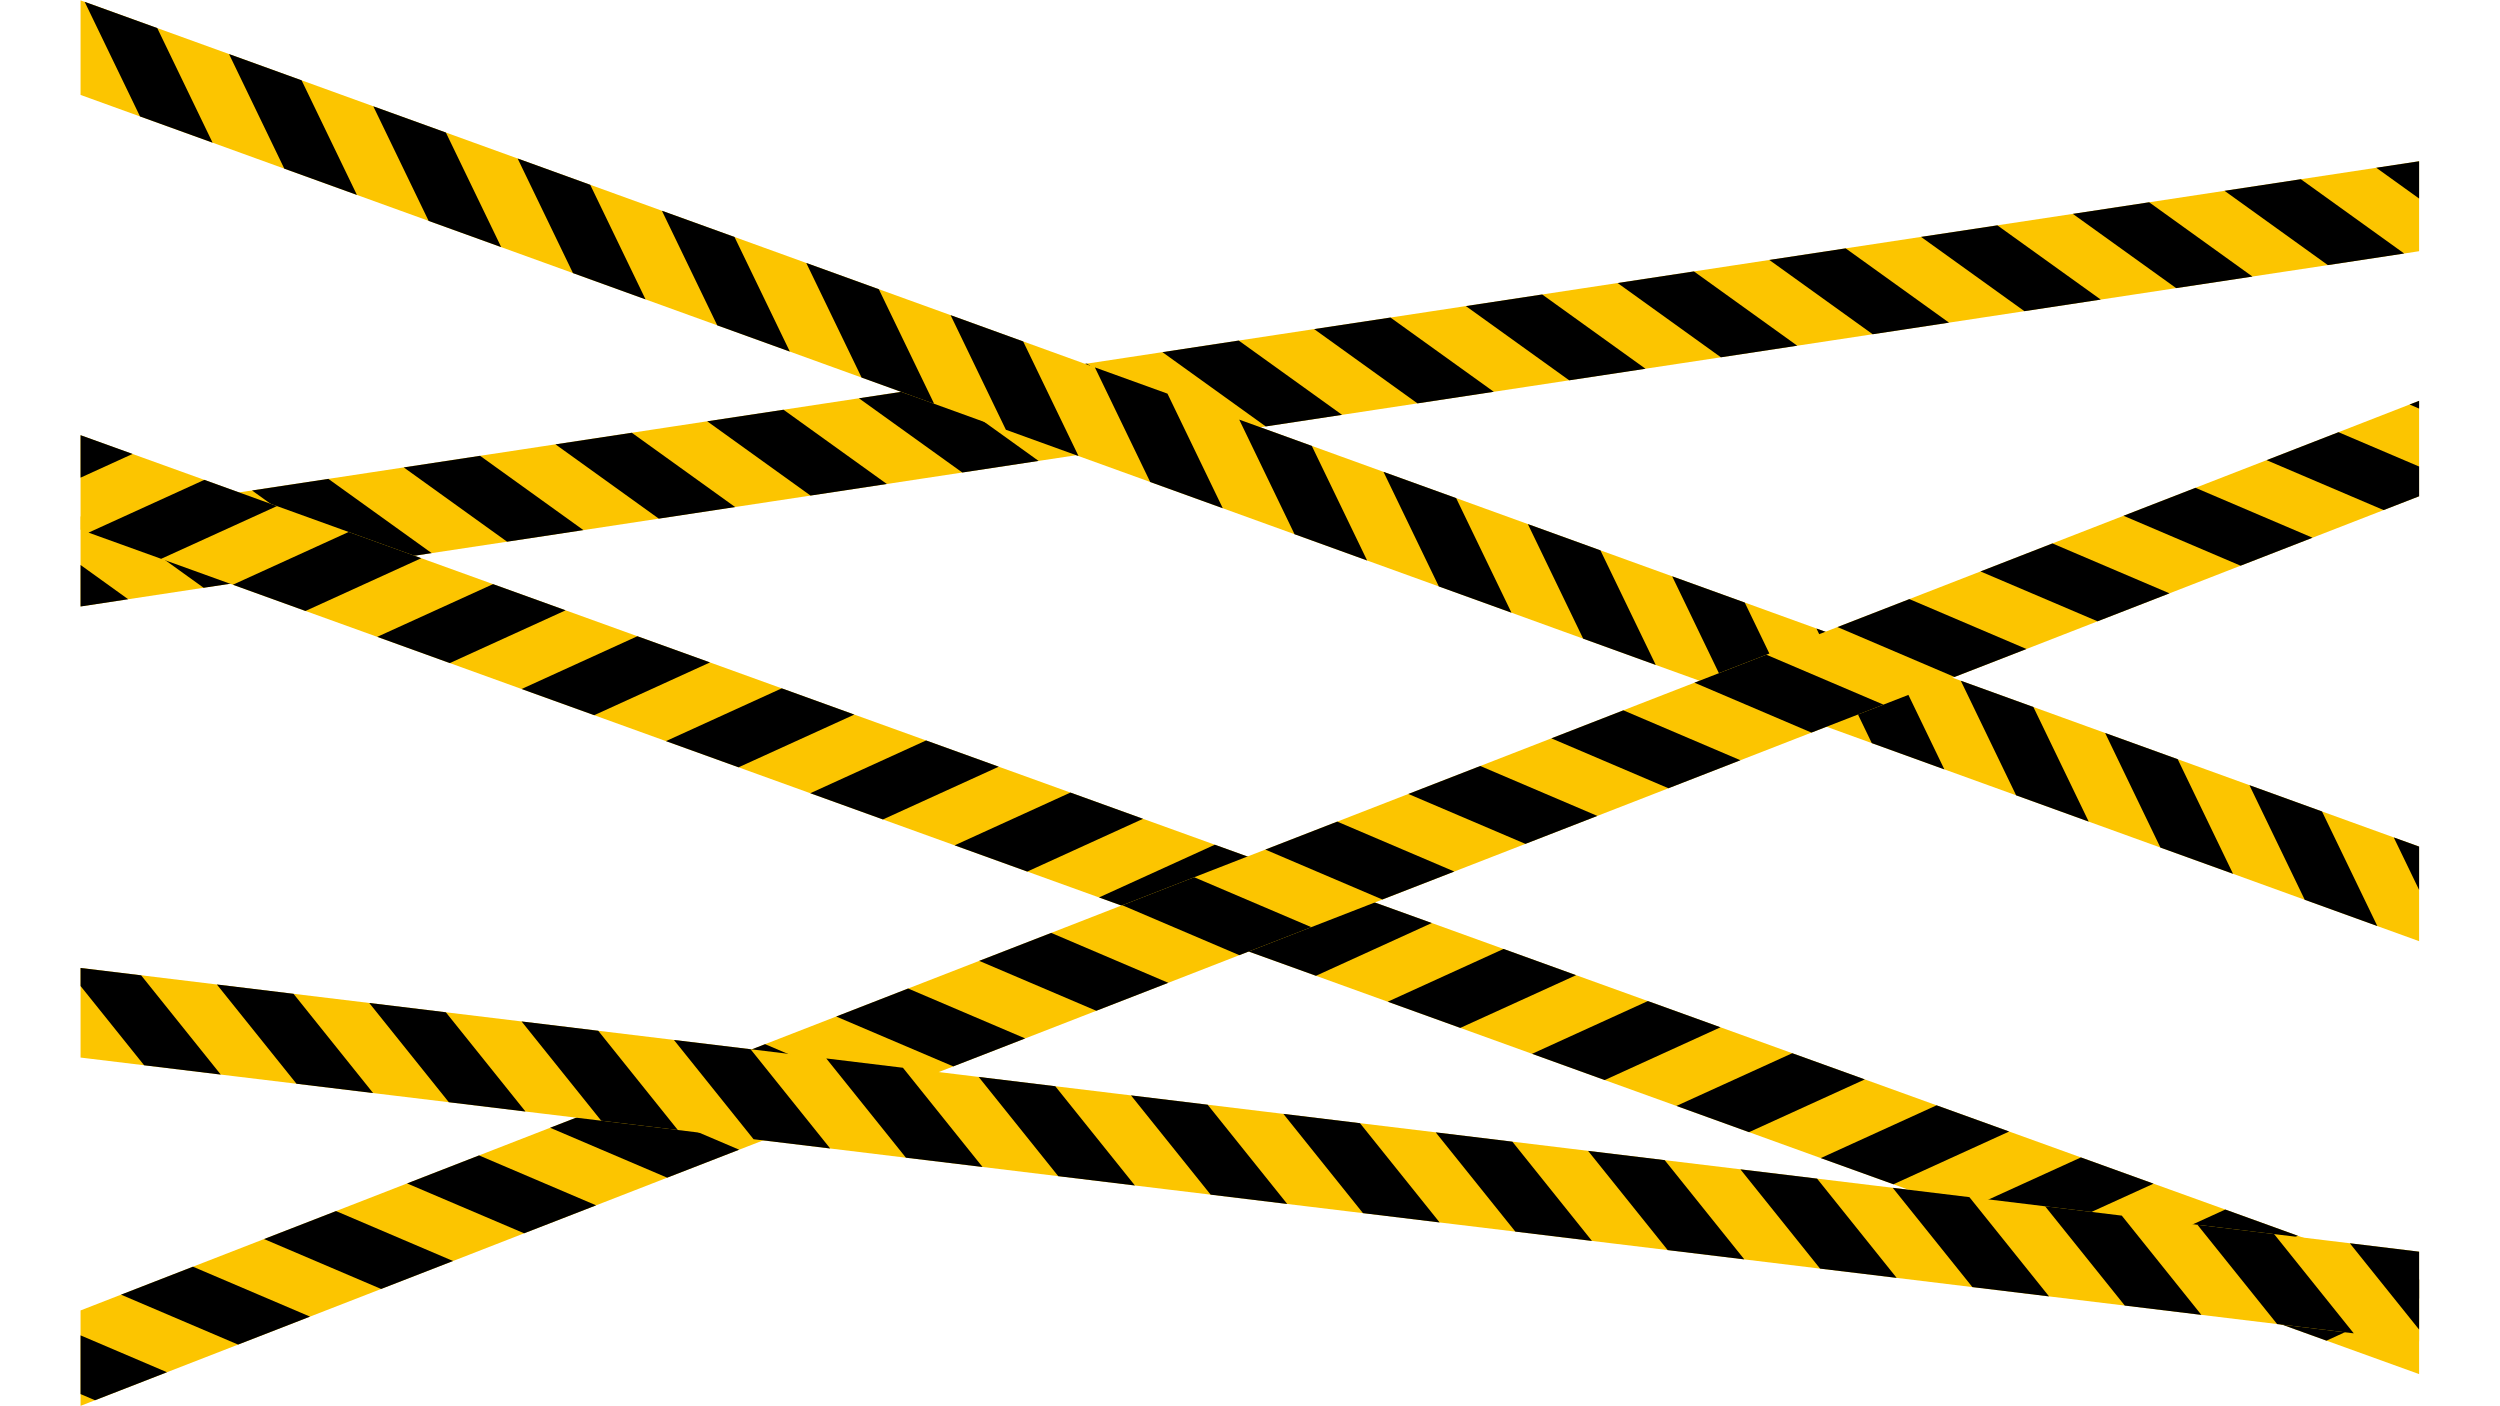 <svg xmlns="http://www.w3.org/2000/svg" xmlns:xlink="http://www.w3.org/1999/xlink" width="1920" zoomAndPan="magnify" viewBox="0 0 1440 810" height="1080" preserveAspectRatio="xMidYMid meet" version="1.0"><defs><clipPath id="d35343fff0"><path d="M 46.402 92 L 1393.402 92 L 1393.402 350 L 46.402 350 Z M 46.402 92 " clip-rule="nonzero"/></clipPath><clipPath id="cfedfab45c"><path d="M 1368 92 L 1393.402 92 L 1393.402 115 L 1368 115 Z M 1368 92 " clip-rule="nonzero"/></clipPath><clipPath id="0e812ea690"><path d="M 46.402 325 L 74 325 L 74 350 L 46.402 350 Z M 46.402 325 " clip-rule="nonzero"/></clipPath><clipPath id="d813771a25"><path d="M 46.402 0 L 1393.402 0 L 1393.402 543 L 46.402 543 Z M 46.402 0 " clip-rule="nonzero"/></clipPath><clipPath id="bec50ed0c6"><path d="M 1378 482 L 1393.402 482 L 1393.402 513 L 1378 513 Z M 1378 482 " clip-rule="nonzero"/></clipPath><clipPath id="82a24de183"><path d="M 46.402 250 L 1393.402 250 L 1393.402 792 L 46.402 792 Z M 46.402 250 " clip-rule="nonzero"/></clipPath><clipPath id="9f7a459a4c"><path d="M 46.402 250 L 77 250 L 77 276 L 46.402 276 Z M 46.402 250 " clip-rule="nonzero"/></clipPath><clipPath id="d1f1aa6210"><path d="M 1298 726 L 1393.402 726 L 1393.402 773 L 1298 773 Z M 1298 726 " clip-rule="nonzero"/></clipPath><clipPath id="0f615f3711"><path d="M 46.402 230 L 1393.402 230 L 1393.402 810 L 46.402 810 Z M 46.402 230 " clip-rule="nonzero"/></clipPath><clipPath id="131c149d52"><path d="M 1387 230 L 1393.402 230 L 1393.402 236 L 1387 236 Z M 1387 230 " clip-rule="nonzero"/></clipPath><clipPath id="c00536125e"><path d="M 1305 248 L 1393.402 248 L 1393.402 294 L 1305 294 Z M 1305 248 " clip-rule="nonzero"/></clipPath><clipPath id="db63e417d6"><path d="M 46.402 769 L 97 769 L 97 807 L 46.402 807 Z M 46.402 769 " clip-rule="nonzero"/></clipPath><clipPath id="a0a9235d3d"><path d="M 46.402 557 L 1393.402 557 L 1393.402 773 L 46.402 773 Z M 46.402 557 " clip-rule="nonzero"/></clipPath><clipPath id="a02a574959"><path d="M 1353 716 L 1393.402 716 L 1393.402 766 L 1353 766 Z M 1353 716 " clip-rule="nonzero"/></clipPath><clipPath id="969ddd83ea"><path d="M 46.402 557 L 128 557 L 128 619 L 46.402 619 Z M 46.402 557 " clip-rule="nonzero"/></clipPath></defs><g clip-path="url(#d35343fff0)"><path fill="#fcc500" d="M 1393.402 92.883 L 1393.402 144.695 L 1384.809 146.016 L 1384.781 146.016 L 1340.844 152.699 L 1340.816 152.699 L 1297.391 159.273 L 1278.664 162.129 L 1253.449 165.953 L 1210.023 172.555 L 1166.055 179.238 L 1122.629 185.84 L 1078.664 192.523 L 1035.211 199.121 L 991.242 205.805 L 991.215 205.805 L 947.789 212.379 L 917.348 217.012 L 903.852 219.062 L 860.422 225.664 L 816.457 232.344 L 773.027 238.945 L 729.062 245.629 L 725.938 246.086 L 725.91 246.086 L 716.59 247.516 L 685.637 252.23 L 684.828 252.336 L 652.66 257.215 L 652.66 257.242 L 641.668 258.91 L 641.645 258.91 L 620.926 262.035 L 620.898 262.035 L 619.902 262.199 L 619.875 262.199 L 598.215 265.484 L 554.277 272.168 L 510.82 278.77 L 466.855 285.449 L 423.43 292.051 L 379.461 298.734 L 336.035 305.336 L 292.07 312.016 L 248.641 318.59 L 238.727 320.102 L 238.676 320.102 L 204.676 325.273 L 161.25 331.875 L 136.785 335.594 L 136.762 335.594 L 132.559 336.238 L 117.281 338.559 L 73.828 345.156 L 46.402 349.336 L 46.402 297.496 L 57.746 295.77 L 83.852 291.809 L 83.875 291.809 L 101.711 289.09 L 137.676 283.645 L 137.703 283.617 L 189.133 275.832 L 232.559 269.23 L 276.523 262.547 L 319.953 255.945 L 363.918 249.266 L 407.344 242.664 L 451.312 236.008 L 494.738 229.406 L 519.012 225.715 L 519.039 225.715 L 519.039 225.688 L 533.668 223.48 L 538.703 222.727 L 565.457 218.656 L 582.133 216.125 L 597.598 213.781 L 597.598 213.754 L 613.301 211.383 L 625.074 209.605 L 625.102 209.605 L 626.098 209.441 L 669.551 202.84 L 713.492 196.16 L 756.945 189.559 L 800.91 182.902 L 844.34 176.301 L 888.305 169.621 L 931.734 163.02 L 975.699 156.336 L 1019.125 149.734 L 1063.094 143.055 L 1106.52 136.453 L 1113.93 135.32 L 1193.941 123.195 L 1237.906 116.512 L 1281.332 109.91 L 1325.301 103.23 L 1368.727 96.629 Z M 1393.402 92.883 " fill-opacity="1" fill-rule="nonzero"/></g><g clip-path="url(#cfedfab45c)"><path fill="#000000" d="M 1393.402 92.883 L 1393.402 114.359 L 1368.727 96.629 Z M 1393.402 92.883 " fill-opacity="1" fill-rule="nonzero"/></g><path fill="#000000" d="M 1281.332 109.91 L 1340.844 152.699 L 1384.809 146.016 L 1325.301 103.23 Z M 1281.332 109.91 " fill-opacity="1" fill-rule="nonzero"/><path fill="#000000" d="M 1253.449 165.953 L 1193.941 123.195 L 1237.906 116.512 L 1297.418 159.301 Z M 1253.449 165.953 " fill-opacity="1" fill-rule="nonzero"/><path fill="#000000" d="M 1106.52 136.453 L 1166.055 179.238 L 1210.023 172.555 L 1150.484 129.797 Z M 1106.52 136.453 " fill-opacity="1" fill-rule="nonzero"/><path fill="#000000" d="M 1019.125 149.734 L 1078.664 192.523 L 1122.629 185.84 L 1063.094 143.055 Z M 1019.125 149.734 " fill-opacity="1" fill-rule="nonzero"/><path fill="#000000" d="M 931.734 163.02 L 991.242 205.805 L 1035.211 199.121 L 975.699 156.336 Z M 931.734 163.02 " fill-opacity="1" fill-rule="nonzero"/><path fill="#000000" d="M 844.34 176.301 L 903.852 219.062 L 947.816 212.406 L 888.305 169.621 Z M 844.34 176.301 " fill-opacity="1" fill-rule="nonzero"/><path fill="#000000" d="M 756.945 189.559 L 816.457 232.344 L 860.422 225.664 L 800.91 182.902 Z M 756.945 189.559 " fill-opacity="1" fill-rule="nonzero"/><path fill="#000000" d="M 669.551 202.84 L 729.062 245.629 L 773.027 238.945 L 713.492 196.16 Z M 669.551 202.84 " fill-opacity="1" fill-rule="nonzero"/><path fill="#000000" d="M 582.133 216.125 L 641.668 258.91 L 685.637 252.23 L 626.098 209.441 Z M 582.133 216.125 " fill-opacity="1" fill-rule="nonzero"/><path fill="#000000" d="M 494.738 229.406 L 554.277 272.168 L 598.215 265.484 L 538.703 222.727 Z M 494.738 229.406 " fill-opacity="1" fill-rule="nonzero"/><path fill="#000000" d="M 466.855 285.449 L 407.344 242.664 L 451.312 236.008 L 510.82 278.77 Z M 466.855 285.449 " fill-opacity="1" fill-rule="nonzero"/><path fill="#000000" d="M 319.953 255.945 L 379.461 298.734 L 423.43 292.051 L 363.918 249.266 Z M 319.953 255.945 " fill-opacity="1" fill-rule="nonzero"/><path fill="#000000" d="M 232.559 269.23 L 292.07 312.016 L 336.035 305.336 L 276.523 262.547 Z M 232.559 269.23 " fill-opacity="1" fill-rule="nonzero"/><path fill="#000000" d="M 145.164 282.516 L 204.676 325.273 L 248.641 318.59 L 189.133 275.832 Z M 145.164 282.516 " fill-opacity="1" fill-rule="nonzero"/><path fill="#000000" d="M 57.746 295.77 L 117.281 338.559 L 161.25 331.875 L 101.711 289.09 Z M 57.746 295.77 " fill-opacity="1" fill-rule="nonzero"/><g clip-path="url(#0e812ea690)"><path fill="#000000" d="M 73.828 345.156 L 46.402 349.336 L 46.402 325.434 Z M 73.828 345.156 " fill-opacity="1" fill-rule="nonzero"/></g><g clip-path="url(#d813771a25)"><path fill="#fcc500" d="M 1393.402 487.609 L 1393.402 542.117 L 1369.348 533.414 L 1369.32 533.387 L 1327.535 518.273 L 1286.234 503.316 L 1244.398 488.203 L 1244.371 488.176 L 1203.098 473.25 L 1161.289 458.105 L 1119.961 443.152 L 1119.934 443.152 L 1078.152 428.035 L 1052.102 418.605 L 1052.074 418.605 L 1036.852 413.082 L 995.016 397.969 L 994.988 397.941 L 978.906 392.094 L 978.879 392.094 L 953.715 383.016 L 953.688 382.988 L 911.906 367.871 L 870.605 352.918 L 854.523 347.098 L 828.77 337.773 L 828.742 337.773 L 787.469 322.848 L 745.656 307.707 L 704.332 292.754 L 662.52 277.637 L 662.496 277.609 L 621.223 262.684 L 619.902 262.199 L 619.875 262.199 L 579.383 247.539 L 567.02 243.066 L 538.086 232.586 L 538.059 232.586 L 519.066 225.715 L 519.039 225.715 L 519.039 225.688 L 496.273 217.473 L 454.949 202.52 L 413.137 187.375 L 413.109 187.375 L 371.84 172.449 L 371.812 172.422 L 330.027 157.305 L 288.703 142.352 L 246.891 127.238 L 246.863 127.211 L 205.59 112.281 L 163.754 97.141 L 122.453 82.188 L 80.645 67.07 L 46.402 54.676 L 46.402 0.195 L 48.773 1.059 L 90.586 16.176 L 131.91 31.129 L 173.723 46.27 L 215.02 61.227 L 256.832 76.34 L 298.156 91.293 L 339.969 106.438 L 381.266 121.391 L 423.078 136.504 L 464.406 151.461 L 547.543 181.527 L 589.352 196.672 L 625.074 209.605 L 625.102 209.605 L 627.555 210.492 L 627.578 210.492 L 630.652 211.625 L 672.461 226.738 L 713.789 241.695 L 725.91 246.086 L 725.938 246.086 L 755.598 256.836 L 796.898 271.789 L 838.734 286.906 L 880.035 301.859 L 921.844 317 L 963.172 331.957 L 1004.984 347.07 L 1046.281 362.023 L 1051.426 363.883 L 1051.453 363.883 L 1124.648 390.371 L 1124.676 390.371 L 1129.418 392.094 L 1171.23 407.234 L 1212.555 422.191 L 1254.367 437.305 L 1295.664 452.258 L 1337.477 467.402 L 1378.801 482.355 Z M 1393.402 487.609 " fill-opacity="1" fill-rule="nonzero"/></g><g clip-path="url(#bec50ed0c6)"><path fill="#000000" d="M 1393.402 487.637 L 1393.402 512.586 L 1378.801 482.355 Z M 1393.402 487.637 " fill-opacity="1" fill-rule="nonzero"/></g><path fill="#000000" d="M 1295.664 452.258 L 1327.535 518.273 L 1369.348 533.414 L 1337.477 467.402 Z M 1295.664 452.258 " fill-opacity="1" fill-rule="nonzero"/><path fill="#000000" d="M 1244.398 488.203 L 1212.555 422.191 L 1254.367 437.305 L 1286.234 503.316 Z M 1244.398 488.203 " fill-opacity="1" fill-rule="nonzero"/><path fill="#000000" d="M 1129.418 392.094 L 1161.289 458.105 L 1203.098 473.25 L 1171.23 407.234 Z M 1129.418 392.094 " fill-opacity="1" fill-rule="nonzero"/><path fill="#000000" d="M 1046.281 362.023 L 1078.152 428.035 L 1119.961 443.18 L 1088.094 377.168 Z M 1046.281 362.023 " fill-opacity="1" fill-rule="nonzero"/><path fill="#000000" d="M 963.172 331.957 L 995.016 397.969 L 1036.852 413.082 L 1004.984 347.07 Z M 963.172 331.957 " fill-opacity="1" fill-rule="nonzero"/><path fill="#000000" d="M 880.035 301.859 L 911.906 367.871 L 953.715 383.016 L 921.844 317 Z M 880.035 301.859 " fill-opacity="1" fill-rule="nonzero"/><path fill="#000000" d="M 796.898 271.789 L 828.77 337.801 L 870.605 352.918 L 838.734 286.906 Z M 796.898 271.789 " fill-opacity="1" fill-rule="nonzero"/><path fill="#000000" d="M 713.789 241.695 L 745.656 307.707 L 787.469 322.848 L 755.598 256.836 Z M 713.789 241.695 " fill-opacity="1" fill-rule="nonzero"/><path fill="#000000" d="M 630.652 211.625 L 662.52 277.637 L 704.332 292.754 L 672.461 226.738 Z M 630.652 211.625 " fill-opacity="1" fill-rule="nonzero"/><path fill="#000000" d="M 547.543 181.527 L 579.383 247.539 L 621.223 262.684 L 589.352 196.672 Z M 547.543 181.527 " fill-opacity="1" fill-rule="nonzero"/><path fill="#000000" d="M 496.273 217.473 L 464.406 151.461 L 506.215 166.602 L 538.086 232.613 Z M 496.273 217.473 " fill-opacity="1" fill-rule="nonzero"/><path fill="#000000" d="M 381.266 121.391 L 413.137 187.402 L 454.949 202.52 L 423.078 136.504 Z M 381.266 121.391 " fill-opacity="1" fill-rule="nonzero"/><path fill="#000000" d="M 298.156 91.293 L 330.027 157.305 L 371.84 172.449 L 339.969 106.438 Z M 298.156 91.293 " fill-opacity="1" fill-rule="nonzero"/><path fill="#000000" d="M 215.02 61.227 L 246.891 127.238 L 288.703 142.352 L 256.832 76.34 Z M 215.02 61.227 " fill-opacity="1" fill-rule="nonzero"/><path fill="#000000" d="M 131.91 31.129 L 163.754 97.141 L 205.59 112.281 L 173.723 46.27 Z M 131.91 31.129 " fill-opacity="1" fill-rule="nonzero"/><path fill="#000000" d="M 80.645 67.07 L 48.773 1.059 L 90.586 16.176 L 122.453 82.188 Z M 80.645 67.07 " fill-opacity="1" fill-rule="nonzero"/><g clip-path="url(#82a24de183)"><path fill="#fcc500" d="M 1393.402 737 L 1393.402 791.48 L 1340.062 772.215 L 1340.035 772.215 L 1314.605 763.027 L 1314.551 763 L 1310.805 761.656 L 1298.199 757.102 L 1256.871 742.176 L 1255.391 741.637 L 1255.363 741.637 L 1215.059 727.086 L 1199.301 721.402 L 1173.734 712.16 L 1143.887 701.383 L 1143.859 701.383 L 1131.922 697.07 L 1131.898 697.07 L 1099.461 685.324 L 1099.406 685.297 L 1099.352 685.297 L 1099.273 685.27 L 1090.598 682.145 L 1048.785 667.055 L 1048.762 667.055 L 1007.461 652.129 L 1007.434 652.129 L 965.621 637.012 L 924.324 622.113 L 924.297 622.113 L 882.461 606.996 L 841.133 592.07 L 799.324 576.98 L 757.996 562.055 L 719.258 548.07 L 719.23 548.07 L 716.188 546.965 L 716.16 546.965 L 674.859 532.039 L 651.824 523.715 L 651.582 523.633 L 645.953 521.586 L 645.926 521.586 L 633.023 516.926 L 591.723 502.023 L 591.695 502.023 L 549.859 486.91 L 508.586 472.008 L 508.559 472.008 L 466.723 456.895 L 425.395 441.969 L 383.586 426.879 L 342.258 411.953 L 300.449 396.863 L 300.422 396.863 L 259.121 381.938 L 259.094 381.938 L 217.285 366.82 L 175.984 351.922 L 175.957 351.922 L 134.121 336.805 L 132.559 336.238 L 95.406 322.82 L 95.379 322.82 L 92.82 321.879 L 50.984 306.789 L 46.402 305.121 L 46.402 250.691 L 76.309 261.496 L 76.332 261.496 L 117.66 276.398 L 117.688 276.398 L 137.676 283.645 L 155.832 290.191 L 155.859 290.191 L 159.523 291.512 L 200.797 306.414 L 200.824 306.414 L 238.676 320.102 L 238.727 320.102 L 242.633 321.527 L 242.66 321.527 L 283.988 336.457 L 325.77 351.543 L 325.797 351.543 L 367.125 366.469 L 408.934 381.559 L 408.961 381.559 L 450.262 396.484 L 450.289 396.484 L 492.098 411.602 L 533.398 426.5 L 533.426 426.5 L 575.262 441.617 L 616.535 456.516 L 616.562 456.516 L 658.398 471.633 L 699.727 486.559 L 718.531 493.348 L 718.555 493.348 L 741.535 501.648 L 782.863 516.574 L 791.859 519.836 L 791.887 519.836 L 824.672 531.664 L 824.699 531.664 L 866 546.59 L 866.027 546.59 L 907.836 561.703 L 949.137 576.605 L 949.164 576.605 L 991 591.719 L 1032.328 606.648 L 1074.137 621.734 L 1115.465 636.664 L 1157.273 651.75 L 1198.602 666.676 L 1240.438 681.793 L 1281.738 696.691 L 1281.766 696.691 L 1323.574 711.809 L 1326.43 712.832 L 1360.832 725.254 L 1364.875 726.707 L 1364.902 726.707 Z M 1393.402 737 " fill-opacity="1" fill-rule="nonzero"/></g><g clip-path="url(#9f7a459a4c)"><path fill="#000000" d="M 76.359 261.469 L 76.332 261.496 L 76.309 261.496 L 46.402 275.133 L 46.402 250.668 Z M 76.359 261.469 " fill-opacity="1" fill-rule="nonzero"/></g><path fill="#000000" d="M 159.523 291.512 L 92.82 321.879 L 50.984 306.789 L 117.688 276.398 Z M 159.523 291.512 " fill-opacity="1" fill-rule="nonzero"/><path fill="#000000" d="M 175.957 351.922 L 242.66 321.527 L 200.824 306.414 L 134.121 336.805 Z M 175.957 351.922 " fill-opacity="1" fill-rule="nonzero"/><path fill="#000000" d="M 325.797 351.543 L 259.094 381.938 L 217.285 366.82 L 283.988 336.457 Z M 325.797 351.543 " fill-opacity="1" fill-rule="nonzero"/><path fill="#000000" d="M 408.961 381.559 L 342.258 411.953 L 300.422 396.863 L 367.125 366.469 Z M 408.961 381.559 " fill-opacity="1" fill-rule="nonzero"/><path fill="#000000" d="M 492.098 411.602 L 425.395 441.969 L 383.586 426.879 L 450.289 396.484 Z M 492.098 411.602 " fill-opacity="1" fill-rule="nonzero"/><path fill="#000000" d="M 575.262 441.617 L 508.559 472.008 L 466.723 456.895 L 533.426 426.5 Z M 575.262 441.617 " fill-opacity="1" fill-rule="nonzero"/><path fill="#000000" d="M 658.398 471.633 L 591.695 502.023 L 549.859 486.91 L 616.562 456.516 Z M 658.398 471.633 " fill-opacity="1" fill-rule="nonzero"/><path fill="#000000" d="M 741.535 501.648 L 674.859 532.039 L 633.023 516.926 L 699.727 486.559 Z M 741.535 501.648 " fill-opacity="1" fill-rule="nonzero"/><path fill="#000000" d="M 824.699 531.664 L 757.996 562.055 L 716.16 546.965 L 782.863 516.574 Z M 824.699 531.664 " fill-opacity="1" fill-rule="nonzero"/><path fill="#000000" d="M 907.836 561.703 L 841.133 592.07 L 799.324 576.98 L 866.027 546.59 Z M 907.836 561.703 " fill-opacity="1" fill-rule="nonzero"/><path fill="#000000" d="M 924.297 622.113 L 991 591.719 L 949.164 576.605 L 882.461 606.996 Z M 924.297 622.113 " fill-opacity="1" fill-rule="nonzero"/><path fill="#000000" d="M 1074.137 621.734 L 1007.434 652.129 L 965.621 637.012 L 1032.328 606.648 Z M 1074.137 621.734 " fill-opacity="1" fill-rule="nonzero"/><path fill="#000000" d="M 1157.273 651.75 L 1090.598 682.145 L 1048.762 667.055 L 1115.465 636.664 Z M 1157.273 651.75 " fill-opacity="1" fill-rule="nonzero"/><path fill="#000000" d="M 1240.438 681.793 L 1173.734 712.16 L 1131.898 697.07 L 1198.602 666.676 Z M 1240.438 681.793 " fill-opacity="1" fill-rule="nonzero"/><path fill="#000000" d="M 1323.574 711.809 L 1256.871 742.176 L 1215.059 727.086 L 1281.766 696.691 Z M 1323.574 711.809 " fill-opacity="1" fill-rule="nonzero"/><g clip-path="url(#d1f1aa6210)"><path fill="#000000" d="M 1393.402 737 L 1393.402 747.914 L 1382.871 752.711 L 1354.016 765.832 L 1350.621 767.395 L 1340.062 772.215 L 1340.035 772.215 L 1314.605 763.027 L 1314.551 763 L 1310.805 761.656 L 1298.199 757.102 L 1304.77 754.109 L 1333.945 740.828 L 1362.773 727.68 L 1364.875 726.707 L 1364.902 726.707 Z M 1393.402 737 " fill-opacity="1" fill-rule="nonzero"/></g><g clip-path="url(#0f615f3711)"><path fill="#fcc500" d="M 1393.402 230.863 L 1393.402 285.855 L 1372.957 293.805 L 1332.008 309.727 L 1290.574 325.84 L 1249.625 341.762 L 1208.191 357.875 L 1167.242 373.824 L 1125.781 389.938 L 1124.676 390.371 L 1124.648 390.371 L 1099.246 400.258 L 1084.859 405.863 L 1070.203 411.547 L 1070.203 411.574 L 1052.102 418.605 L 1052.074 418.605 L 1043.398 421.973 L 1002.477 437.898 L 961.016 454.039 L 920.066 469.961 L 878.633 486.074 L 837.684 501.996 L 791.887 519.836 L 791.859 519.836 L 755.301 534.035 L 719.258 548.07 L 719.23 548.07 L 713.844 550.172 L 672.922 566.098 L 631.461 582.211 L 590.512 598.133 L 549.078 614.246 L 540.727 617.504 L 526.5 623.027 L 508.129 630.168 L 496.141 634.832 L 496.141 634.855 L 466.695 646.309 L 466.156 646.523 L 439.566 656.844 L 439.539 656.871 L 425.746 662.23 L 384.285 678.344 L 343.363 694.27 L 301.902 710.379 L 260.953 726.332 L 219.52 742.445 L 178.57 758.367 L 137.137 774.48 L 96.188 790.402 L 54.727 806.543 L 46.402 809.777 L 46.402 754.812 L 69.707 745.73 L 111.141 729.617 L 152.09 713.695 L 193.551 697.582 L 234.473 681.66 L 275.934 665.52 L 316.883 649.594 L 331.832 643.777 L 341.773 639.895 L 341.801 639.895 L 358.316 633.484 L 372.137 628.094 L 399.262 617.559 L 402.145 616.426 L 432.535 604.625 L 432.535 604.598 L 432.965 604.438 L 432.992 604.438 L 440.695 601.445 L 481.645 585.523 L 523.078 569.383 L 564.027 553.461 L 605.488 537.348 L 645.926 521.586 L 645.953 521.586 L 646.438 521.426 L 687.871 505.285 L 718.531 493.348 L 718.555 493.348 L 728.82 489.359 L 770.254 473.25 L 811.203 457.324 L 852.637 441.211 L 893.586 425.289 L 935.047 409.148 L 975.996 393.227 L 978.879 392.094 L 978.906 392.094 L 990.086 387.758 L 990.086 387.73 L 1017.43 377.113 L 1019.152 376.441 L 1047.844 365.285 L 1051.426 363.883 L 1051.453 363.883 L 1058.379 361.191 L 1099.812 345.078 L 1140.762 329.152 L 1182.195 313.016 L 1223.141 297.09 L 1264.602 280.977 L 1305.551 265.055 L 1346.984 248.941 L 1387.934 232.992 Z M 1393.402 230.863 " fill-opacity="1" fill-rule="nonzero"/></g><g clip-path="url(#131c149d52)"><path fill="#000000" d="M 1393.402 230.863 L 1393.402 235.336 L 1387.934 232.992 Z M 1393.402 230.863 " fill-opacity="1" fill-rule="nonzero"/></g><g clip-path="url(#c00536125e)"><path fill="#000000" d="M 1393.402 268.719 L 1393.402 285.855 L 1372.957 293.805 L 1305.551 265.055 L 1346.984 248.941 Z M 1393.402 268.719 " fill-opacity="1" fill-rule="nonzero"/></g><path fill="#000000" d="M 1223.141 297.09 L 1290.574 325.84 L 1332.008 309.727 L 1264.602 280.977 Z M 1223.141 297.09 " fill-opacity="1" fill-rule="nonzero"/><path fill="#000000" d="M 1208.191 357.875 L 1140.762 329.152 L 1182.195 313.016 L 1249.625 341.762 Z M 1208.191 357.875 " fill-opacity="1" fill-rule="nonzero"/><path fill="#000000" d="M 1058.379 361.191 L 1125.781 389.938 L 1167.242 373.824 L 1099.812 345.078 Z M 1058.379 361.191 " fill-opacity="1" fill-rule="nonzero"/><path fill="#000000" d="M 975.996 393.227 L 1043.398 421.973 L 1084.859 405.863 L 1017.43 377.113 Z M 975.996 393.227 " fill-opacity="1" fill-rule="nonzero"/><path fill="#000000" d="M 893.586 425.289 L 961.016 454.039 L 1002.477 437.898 L 935.047 409.148 Z M 893.586 425.289 " fill-opacity="1" fill-rule="nonzero"/><path fill="#000000" d="M 811.203 457.324 L 878.633 486.074 L 920.066 469.961 L 852.637 441.211 Z M 811.203 457.324 " fill-opacity="1" fill-rule="nonzero"/><path fill="#000000" d="M 728.82 489.359 L 796.223 518.109 L 837.684 501.996 L 770.254 473.25 Z M 728.82 489.359 " fill-opacity="1" fill-rule="nonzero"/><path fill="#000000" d="M 646.438 521.426 L 713.844 550.172 L 755.301 534.035 L 687.871 505.285 Z M 646.438 521.426 " fill-opacity="1" fill-rule="nonzero"/><path fill="#000000" d="M 564.027 553.461 L 631.461 582.211 L 672.922 566.098 L 605.488 537.348 Z M 564.027 553.461 " fill-opacity="1" fill-rule="nonzero"/><path fill="#000000" d="M 481.645 585.523 L 549.078 614.246 L 590.512 598.133 L 523.078 569.383 Z M 481.645 585.523 " fill-opacity="1" fill-rule="nonzero"/><path fill="#000000" d="M 466.695 646.309 L 399.262 617.559 L 440.695 601.445 L 508.129 630.168 Z M 466.695 646.309 " fill-opacity="1" fill-rule="nonzero"/><path fill="#000000" d="M 316.883 649.594 L 384.285 678.344 L 425.746 662.23 L 358.316 633.484 Z M 316.883 649.594 " fill-opacity="1" fill-rule="nonzero"/><path fill="#000000" d="M 234.473 681.66 L 301.902 710.379 L 343.363 694.27 L 275.934 665.52 Z M 234.473 681.66 " fill-opacity="1" fill-rule="nonzero"/><path fill="#000000" d="M 152.09 713.695 L 219.52 742.445 L 260.953 726.332 L 193.551 697.582 Z M 152.09 713.695 " fill-opacity="1" fill-rule="nonzero"/><path fill="#000000" d="M 69.707 745.73 L 137.137 774.48 L 178.57 758.367 L 111.141 729.617 Z M 69.707 745.73 " fill-opacity="1" fill-rule="nonzero"/><g clip-path="url(#db63e417d6)"><path fill="#000000" d="M 96.188 790.402 L 54.727 806.543 L 46.402 802.984 L 46.402 769.172 Z M 96.188 790.402 " fill-opacity="1" fill-rule="nonzero"/></g><g clip-path="url(#a0a9235d3d)"><path fill="#fcc500" d="M 1393.402 720.969 L 1393.402 772.566 L 1355.77 768.012 L 1350.621 767.395 L 1314.605 763.027 L 1314.551 763 L 1311.613 762.652 L 1267.996 757.371 L 1223.871 752.008 L 1180.254 746.727 L 1136.098 741.367 L 1092.484 736.059 L 1048.355 730.723 L 1004.738 725.414 L 960.586 720.055 L 916.969 714.773 L 872.84 709.41 L 829.227 704.129 L 785.07 698.77 L 741.457 693.488 L 697.328 688.125 L 653.711 682.844 L 609.559 677.48 L 565.941 672.176 L 521.812 666.84 L 478.199 661.531 L 461.711 659.539 L 439.566 656.844 L 434.043 656.195 L 434.016 656.168 L 402.633 652.371 L 402.605 652.371 L 390.426 650.887 L 346.301 645.527 L 331.832 643.777 L 302.684 640.246 L 258.527 634.883 L 214.914 629.602 L 170.785 624.242 L 127.168 618.961 L 83.016 613.598 L 46.402 609.152 L 46.402 557.527 L 124.906 567.066 L 169.062 572.43 L 212.676 577.711 L 256.805 583.07 L 300.422 588.352 L 344.574 593.715 L 432.32 604.355 L 432.965 604.438 L 432.992 604.438 L 453.574 606.945 L 453.602 606.945 L 475.934 609.664 L 540.727 617.504 L 563.707 620.309 L 607.832 625.668 L 651.449 630.949 L 695.602 636.312 L 739.219 641.594 L 783.348 646.953 L 826.961 652.234 L 871.117 657.598 L 958.859 668.242 L 1038.926 677.941 L 1046.633 678.883 L 1099.273 685.27 L 1099.352 685.297 L 1099.406 685.297 L 1145.473 690.875 L 1145.5 690.875 L 1177.992 694.832 L 1204.66 698.066 L 1204.688 698.066 L 1222.145 700.195 L 1263.176 705.152 L 1263.203 705.152 L 1265.734 705.477 L 1309.891 710.84 L 1322.391 712.348 L 1326.43 712.832 L 1353.504 716.121 Z M 1393.402 720.969 " fill-opacity="1" fill-rule="nonzero"/></g><g clip-path="url(#a02a574959)"><path fill="#000000" d="M 1393.402 720.969 L 1393.402 765.832 L 1382.871 752.711 L 1362.773 727.68 L 1360.832 725.254 L 1353.504 716.121 Z M 1393.402 720.969 " fill-opacity="1" fill-rule="nonzero"/></g><path fill="#000000" d="M 1265.734 705.477 L 1311.613 762.652 L 1355.77 768.012 L 1309.891 710.84 Z M 1265.734 705.477 " fill-opacity="1" fill-rule="nonzero"/><path fill="#000000" d="M 1223.871 752.008 L 1177.992 694.832 L 1222.145 700.195 L 1267.996 757.371 Z M 1223.871 752.008 " fill-opacity="1" fill-rule="nonzero"/><path fill="#000000" d="M 1090.219 684.191 L 1136.098 741.367 L 1180.254 746.727 L 1134.375 689.555 Z M 1090.219 684.191 " fill-opacity="1" fill-rule="nonzero"/><path fill="#000000" d="M 1002.477 673.547 L 1048.355 730.723 L 1092.484 736.059 L 1046.633 678.883 Z M 1002.477 673.547 " fill-opacity="1" fill-rule="nonzero"/><path fill="#000000" d="M 914.734 662.906 L 960.586 720.055 L 1004.738 725.414 L 958.859 668.242 Z M 914.734 662.906 " fill-opacity="1" fill-rule="nonzero"/><path fill="#000000" d="M 826.961 652.234 L 872.84 709.41 L 916.969 714.773 L 871.117 657.598 Z M 826.961 652.234 " fill-opacity="1" fill-rule="nonzero"/><path fill="#000000" d="M 739.219 641.594 L 785.07 698.77 L 829.227 704.129 L 783.348 646.953 Z M 739.219 641.594 " fill-opacity="1" fill-rule="nonzero"/><path fill="#000000" d="M 651.449 630.949 L 697.328 688.125 L 741.457 693.488 L 695.602 636.312 Z M 651.449 630.949 " fill-opacity="1" fill-rule="nonzero"/><path fill="#000000" d="M 563.707 620.309 L 609.559 677.48 L 653.711 682.844 L 607.832 625.668 Z M 563.707 620.309 " fill-opacity="1" fill-rule="nonzero"/><path fill="#000000" d="M 475.934 609.664 L 521.812 666.84 L 565.941 672.176 L 520.09 615.027 Z M 475.934 609.664 " fill-opacity="1" fill-rule="nonzero"/><path fill="#000000" d="M 434.043 656.195 L 388.191 599.023 L 432.32 604.355 L 478.199 661.531 Z M 434.043 656.195 " fill-opacity="1" fill-rule="nonzero"/><path fill="#000000" d="M 300.422 588.352 L 346.301 645.527 L 390.426 650.887 L 344.574 593.715 Z M 300.422 588.352 " fill-opacity="1" fill-rule="nonzero"/><path fill="#000000" d="M 212.676 577.711 L 258.527 634.883 L 302.684 640.246 L 256.805 583.07 Z M 212.676 577.711 " fill-opacity="1" fill-rule="nonzero"/><path fill="#000000" d="M 124.906 567.066 L 170.785 624.242 L 214.914 629.602 L 169.062 572.43 Z M 124.906 567.066 " fill-opacity="1" fill-rule="nonzero"/><g clip-path="url(#969ddd83ea)"><path fill="#000000" d="M 127.168 618.961 L 83.016 613.598 L 46.402 567.957 L 46.402 557.555 L 81.289 561.785 Z M 127.168 618.961 " fill-opacity="1" fill-rule="nonzero"/></g></svg>